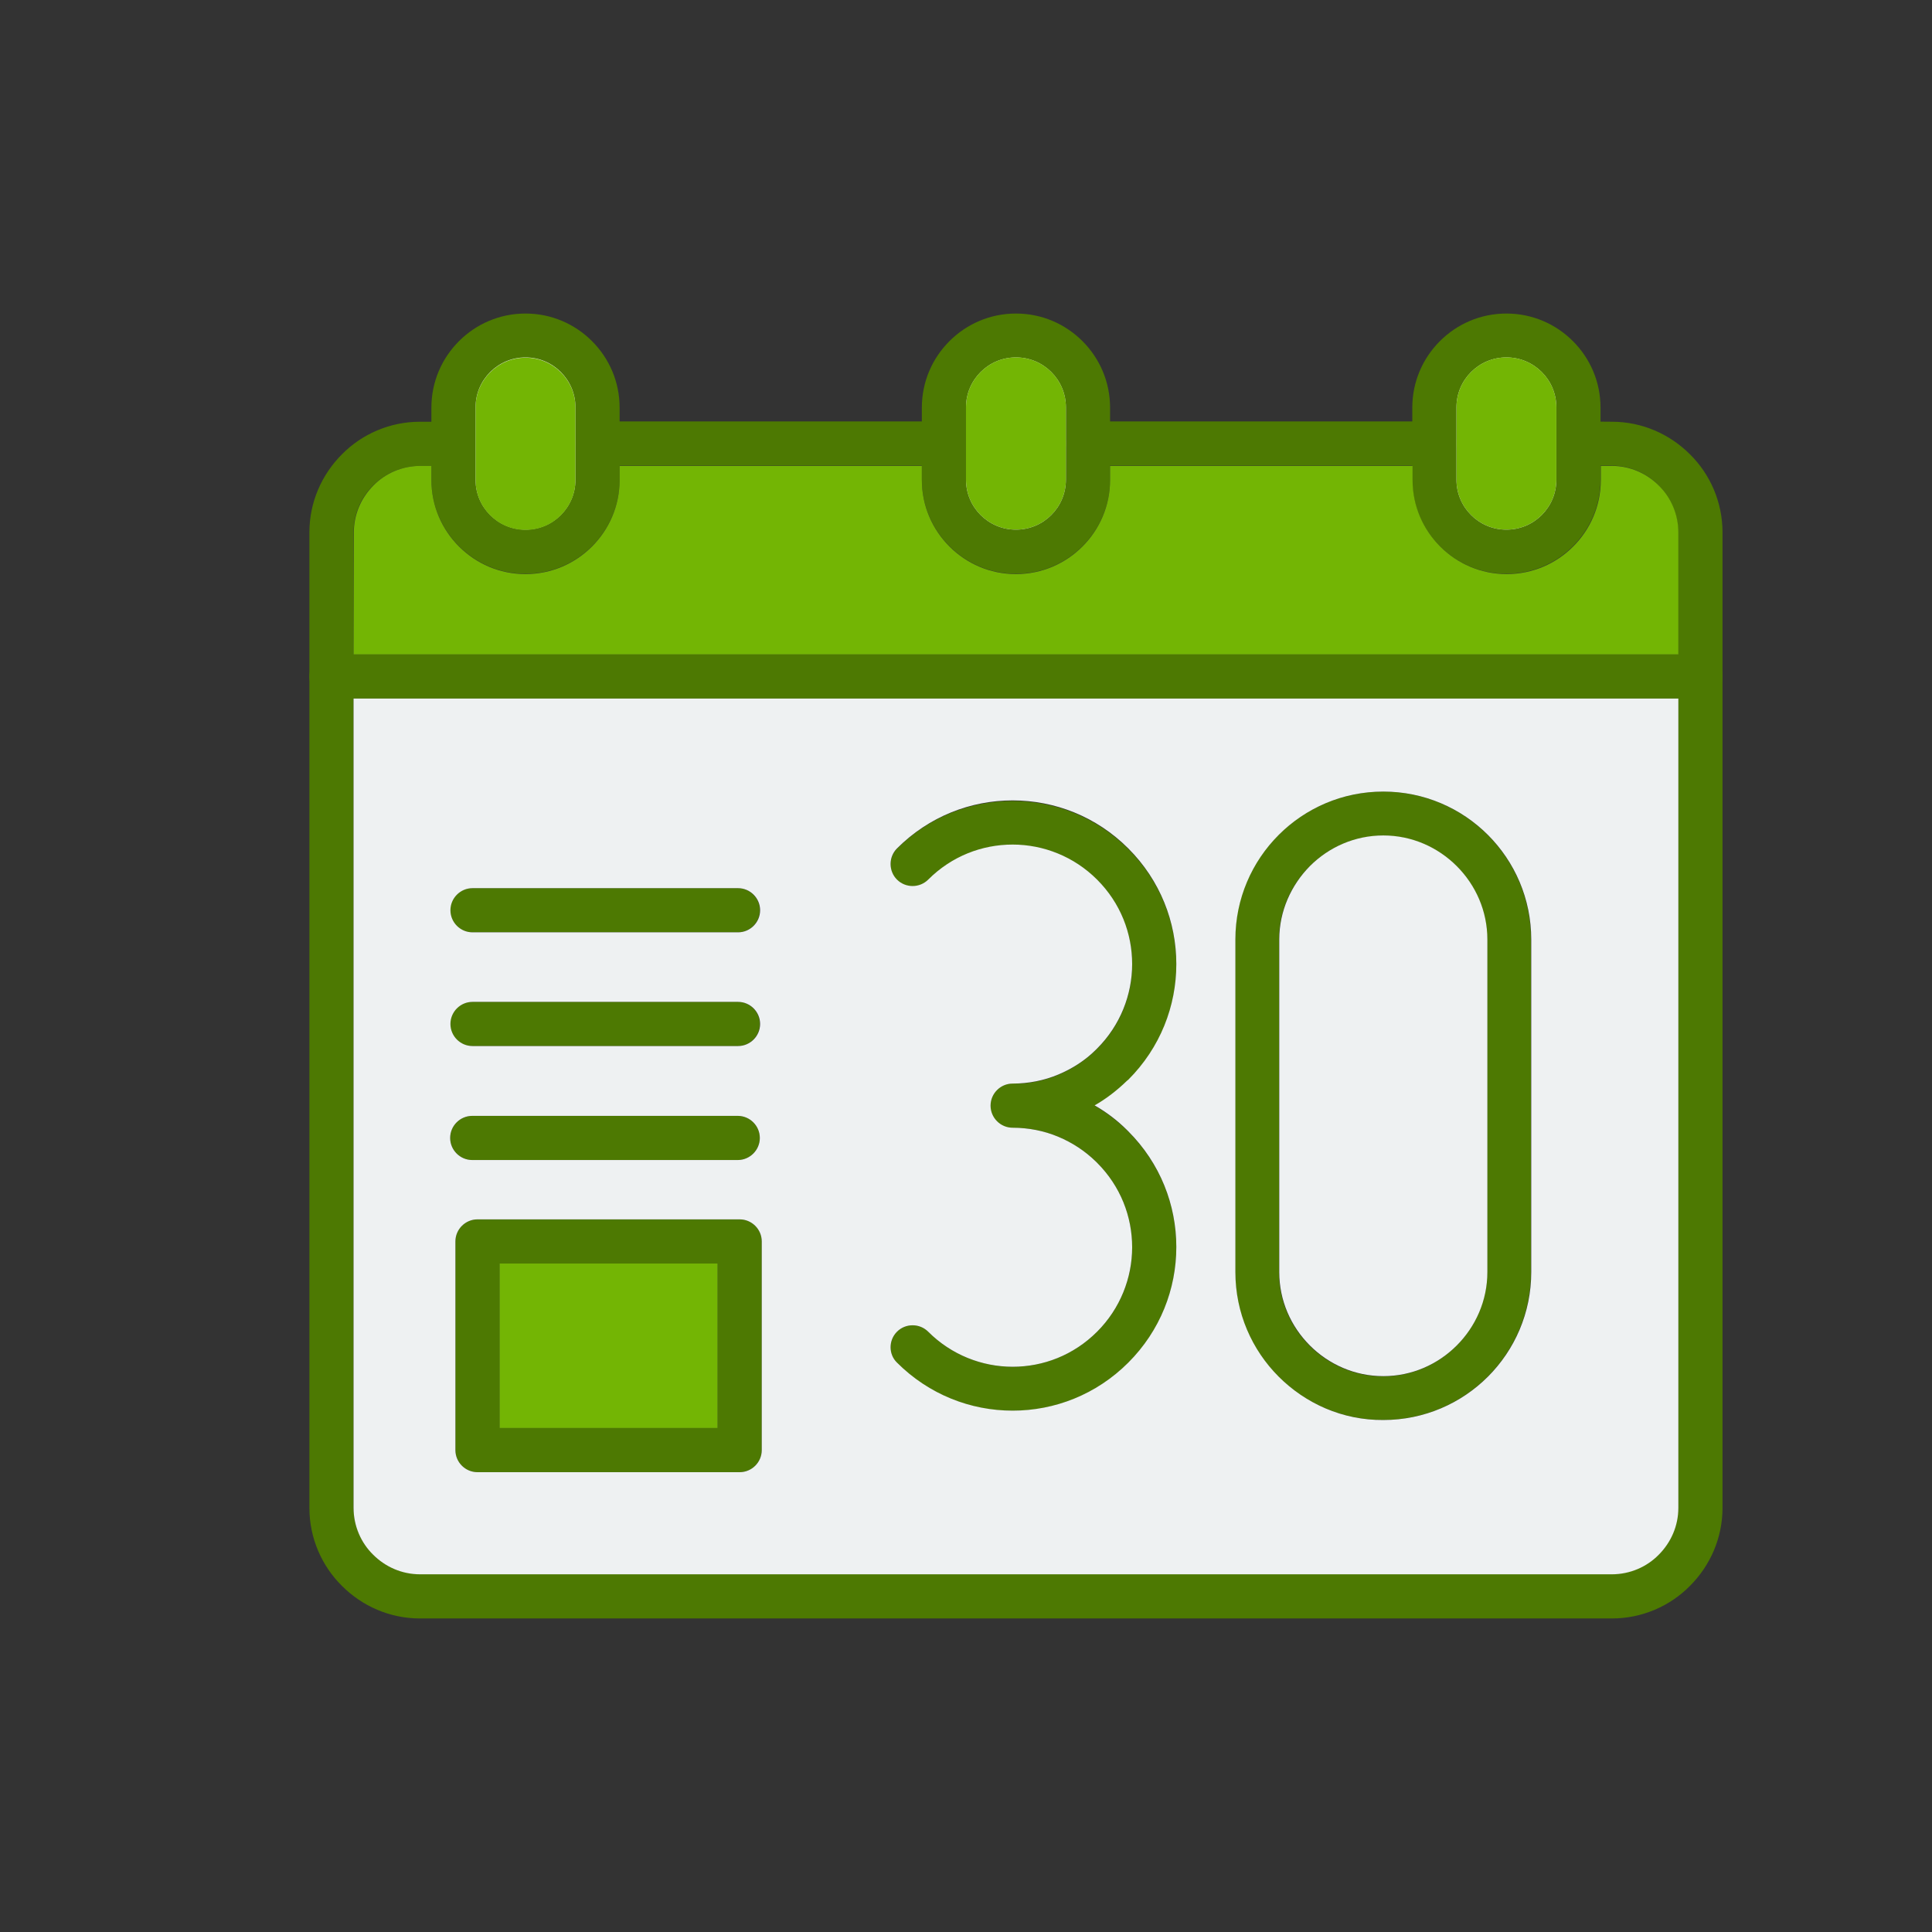 <?xml version="1.0" encoding="utf-8"?>
<!-- Generator: Adobe Illustrator 23.1.0, SVG Export Plug-In . SVG Version: 6.00 Build 0)  -->
<svg version="1.1" id="Layer_1" xmlns="http://www.w3.org/2000/svg" xmlns:xlink="http://www.w3.org/1999/xlink" x="0px" y="0px"
	 viewBox="0 0 700 700" style="enable-background:new 0 0 700 700;" xml:space="preserve">
<rect x="0" y="0" width="700" height="700" fill="#333333" stroke="none"/>
<style type="text/css">
	.st0{fill:#4D7902;}
	.st1{fill-rule:evenodd;clip-rule:evenodd;fill:#73B504;}
	.st2{fill-rule:evenodd;clip-rule:evenodd;fill:#EEF1F2;}
</style>
<g id="Layer_x0020_1">
	<path class="st0" d="M216.5,152.7c-4.4,0-8,3.6-8,8s3.6,8,8,8H342c4.4,0,8-3.6,8-8s-3.6-8-8-8H216.5z M394.2,152.7
		c-4.4,0-8,3.6-8,8s3.6,8,8,8h125.5c4.4,0,8-3.6,8-8s-3.6-8-8-8H394.2z M571.9,152.7c-4.4,0-8,3.6-8,8s3.6,8,8,8h12
		c6.6,0,12.7,2.7,17,7.1c4.4,4.4,7.1,10.4,7.1,17v353.4c0,6.6-2.7,12.7-7.1,17c-4.4,4.4-10.4,7.1-17,7.1H152.2
		c-6.6,0-12.7-2.7-17-7.1c-4.4-4.4-7.1-10.4-7.1-17V192.9c0-6.6,2.7-12.7,7.1-17c4.4-4.4,10.4-7.1,17-7.1h12c4.4,0,8-3.6,8-8
		s-3.6-8-8-8h-12c-11,0-21.1,4.5-28.3,11.8c-7.3,7.3-11.8,17.3-11.8,28.3v353.4c0,11,4.5,21.1,11.8,28.3
		c7.3,7.3,17.3,11.8,28.3,11.8H584c11,0,21.1-4.5,28.3-11.8c7.3-7.3,11.8-17.3,11.8-28.3V192.9c0-11-4.5-21.1-11.8-28.3
		c-7.3-7.3-17.3-11.8-28.3-11.8L571.9,152.7L571.9,152.7z"/>
	<path class="st0" d="M190.4,113.6c9.4,0,17.9,3.8,24.1,10c6.2,6.2,10,14.7,10,24.1v26.1c0,9.4-3.8,17.9-10,24.1
		c-6.2,6.2-14.7,10-24.1,10c-9.4,0-17.9-3.8-24.1-10c-6.2-6.2-10-14.7-10-24.1v-26.1c0-9.4,3.8-17.9,10-24.1
		C172.5,117.4,181,113.6,190.4,113.6z M203.2,134.9c-3.3-3.3-7.8-5.3-12.8-5.3c-5,0-9.5,2-12.8,5.3s-5.3,7.8-5.3,12.8v26.1
		c0,5,2,9.5,5.3,12.8c3.3,3.3,7.8,5.3,12.8,5.3c5,0,9.5-2,12.8-5.3c3.3-3.3,5.3-7.8,5.3-12.8v-26.1
		C208.5,142.7,206.5,138.2,203.2,134.9z"/>
	<path class="st0" d="M368.1,113.6c9.4,0,17.9,3.8,24.1,10c6.2,6.2,10,14.7,10,24.1v26.1c0,9.4-3.8,17.9-10,24.1
		c-6.2,6.2-14.7,10-24.1,10s-17.9-3.8-24.1-10c-6.2-6.2-10-14.7-10-24.1v-26.1c0-9.4,3.8-17.9,10-24.1
		C350.2,117.4,358.7,113.6,368.1,113.6z M380.9,134.9c-3.3-3.3-7.8-5.3-12.8-5.3c-5,0-9.5,2-12.8,5.3s-5.3,7.8-5.3,12.8v26.1
		c0,5,2,9.5,5.3,12.8c3.3,3.3,7.8,5.3,12.8,5.3c5,0,9.5-2,12.8-5.3s5.3-7.8,5.3-12.8v-26.1C386.2,142.7,384.2,138.2,380.9,134.9z"/>
	<path class="st0" d="M545.8,113.6c9.4,0,17.9,3.8,24.1,10s10,14.7,10,24.1v26.1c0,9.4-3.8,17.9-10,24.1c-6.2,6.2-14.7,10-24.1,10
		c-9.4,0-17.9-3.8-24.1-10s-10-14.7-10-24.1v-26.1c0-9.4,3.8-17.9,10-24.1C527.9,117.4,536.4,113.6,545.8,113.6z M558.6,134.9
		c-3.3-3.3-7.8-5.3-12.8-5.3s-9.5,2-12.8,5.3c-3.3,3.3-5.3,7.8-5.3,12.8v26.1c0,5,2,9.5,5.3,12.8c3.3,3.3,7.8,5.3,12.8,5.3
		c5,0,9.5-2,12.8-5.3s5.3-7.8,5.3-12.8v-26.1C563.9,142.7,561.9,138.2,558.6,134.9z"/>
	<path class="st0" d="M120.1,237.1c-4.4,0-8,3.6-8,8s3.6,8,8,8h496c4.4,0,8-3.6,8-8s-3.6-8-8-8C616.1,237.1,120.1,237.1,120.1,237.1
		z"/>
	<path class="st0" d="M325,307.5c-3.1,3.1-3.1,8.2,0,11.3s8.2,3.1,11.3,0c8.4-8.4,19.5-12.7,30.6-12.7s22.1,4.2,30.6,12.7
		c8.4,8.4,12.7,19.5,12.7,30.6s-4.2,22.1-12.7,30.6c-0.1,0.1-0.3,0.3-0.4,0.4c-4,3.9-8.6,6.9-13.6,9c-5.2,2.2-10.9,3.3-16.6,3.3
		c-4.4,0-8,3.6-8,8s3.6,8,8,8c7.9,0,15.5-1.6,22.6-4.5c6.9-2.9,13.3-7.1,18.8-12.4c0.2-0.1,0.3-0.3,0.5-0.4l0,0h0l0,0
		c11.6-11.6,17.4-26.7,17.4-41.9s-5.8-30.3-17.4-41.9c-11.6-11.6-26.7-17.4-41.9-17.4S336.6,295.9,325,307.5L325,307.5z"/>
	<path class="st0" d="M336.3,482.5c-3.1-3.1-8.2-3.1-11.3,0s-3.1,8.2,0,11.3c11.6,11.6,26.7,17.4,41.9,17.4s30.3-5.8,41.9-17.4
		c11.6-11.6,17.4-26.7,17.4-41.9s-5.8-30.3-17.4-41.9l0,0c-0.2-0.2-0.3-0.3-0.5-0.5c-5.4-5.3-11.8-9.5-18.8-12.4
		c-7.1-2.9-14.8-4.5-22.6-4.5c-4.4,0-8,3.6-8,8s3.6,8,8,8c5.7,0,11.4,1.1,16.6,3.3c5,2.1,9.6,5.1,13.6,9c0.1,0.1,0.3,0.3,0.4,0.4
		l0,0c8.4,8.4,12.7,19.5,12.7,30.6s-4.2,22.1-12.7,30.6c-8.4,8.4-19.5,12.7-30.6,12.7S344.7,490.9,336.3,482.5L336.3,482.5z"/>
	<path class="st0" d="M501.1,286.8L501.1,286.8c14.8,0,28.2,6,37.9,15.7c9.7,9.7,15.7,23.1,15.7,37.9v120.5c0,14.8-6,28.2-15.7,37.9
		c-9.7,9.7-23.1,15.7-37.9,15.7h0c-14.8,0-28.2-6-37.9-15.7c-9.7-9.7-15.7-23.1-15.7-37.9V340.4c0-14.8,6-28.2,15.7-37.9
		C473,292.8,486.4,286.8,501.1,286.8L501.1,286.8z M501.1,302.8L501.1,302.8c-10.3,0-19.7,4.2-26.6,11.1
		c-6.8,6.8-11.1,16.2-11.1,26.6v120.5c0,10.3,4.2,19.7,11.1,26.6c6.8,6.8,16.2,11.1,26.6,11.1h0c10.3,0,19.7-4.2,26.6-11.1
		c6.8-6.8,11.1-16.2,11.1-26.6V340.4c0-10.3-4.2-19.7-11.1-26.6C520.9,307,511.5,302.8,501.1,302.8L501.1,302.8z"/>
	<path class="st0" d="M171.1,321.8c-4.4,0-8,3.6-8,8s3.6,8,8,8h96.2c4.4,0,8-3.6,8-8s-3.6-8-8-8H171.1L171.1,321.8z"/>
	<path class="st0" d="M171.1,363c-4.4,0-8,3.6-8,8s3.6,8,8,8h96.2c4.4,0,8-3.6,8-8s-3.6-8-8-8H171.1L171.1,363z"/>
	<path class="st0" d="M171.1,404.3c-4.4,0-8,3.6-8,8s3.6,8,8,8h96.2c4.4,0,8-3.6,8-8s-3.6-8-8-8H171.1L171.1,404.3z"/>
	<path class="st0" d="M173,441.8h95c4.4,0,8,3.6,8,8v75.6c0,4.4-3.6,8-8,8h-95c-4.4,0-8-3.6-8-8v-75.6
		C165,445.4,168.6,441.8,173,441.8L173,441.8z M260,457.8h-79v59.6h79V457.8z"/>
	<polygon class="st1" points="260,457.8 181,457.8 181,517.4 260,517.4 	"/>
	<path class="st2" d="M173,441.8h95c4.4,0,8,3.6,8,8v75.6c0,4.4-3.6,8-8,8h-95c-4.4,0-8-3.6-8-8v-75.6
		C165,445.4,168.6,441.8,173,441.8L173,441.8z M171.1,404.3h96.2c4.4,0,8,3.6,8,8s-3.6,8-8,8h-96.2c-4.4,0-8-3.6-8-8
		S166.7,404.3,171.1,404.3L171.1,404.3z M267.4,363c4.4,0,8,3.6,8,8s-3.6,8-8,8h-96.2c-4.4,0-8-3.6-8-8s3.6-8,8-8H267.4L267.4,363z
		 M325,482.5c3.1-3.1,8.2-3.1,11.3,0c8.4,8.4,19.5,12.7,30.6,12.7s22.1-4.2,30.6-12.7c8.4-8.4,12.7-19.5,12.7-30.6
		s-4.2-22.1-12.7-30.6l-0.4-0.4c-4-3.9-8.6-6.9-13.6-9c-5.2-2.2-10.9-3.3-16.6-3.3c-4.4,0-8-3.6-8-8s3.6-8,8-8
		c5.7,0,11.4-1.1,16.6-3.3c5-2.1,9.7-5.1,13.6-9l0.4-0.4c8.4-8.4,12.7-19.5,12.7-30.6s-4.2-22.1-12.7-30.6
		c-8.4-8.4-19.5-12.7-30.6-12.7s-22.1,4.2-30.6,12.7c-3.1,3.1-8.2,3.1-11.3,0s-3.1-8.2,0-11.3c11.6-11.6,26.7-17.4,41.9-17.4
		s30.3,5.8,41.9,17.4c11.6,11.6,17.4,26.7,17.4,41.9s-5.8,30.3-17.4,41.9l-0.5,0.4c-3.6,3.5-7.5,6.5-11.7,8.9
		c4.2,2.4,8.2,5.4,11.7,8.9l0.5,0.5c11.6,11.6,17.4,26.7,17.4,41.9s-5.8,30.3-17.4,41.9c-11.6,11.6-26.7,17.4-41.9,17.4
		s-30.3-5.8-41.9-17.4C321.9,490.7,321.9,485.6,325,482.5L325,482.5z M608.1,253.1h-480v293.2c0,6.6,2.7,12.7,7.1,17
		c4.4,4.4,10.4,7.1,17,7.1H584c6.6,0,12.7-2.7,17-7.1c4.4-4.4,7.1-10.4,7.1-17L608.1,253.1L608.1,253.1z M267.4,337.8h-96.2
		c-4.4,0-8-3.6-8-8s3.6-8,8-8h96.2c4.4,0,8,3.6,8,8S271.8,337.8,267.4,337.8z M501.1,286.8L501.1,286.8z M501.1,514.6L501.1,514.6z
		 M463.3,498.8c-9.7-9.7-15.7-23.1-15.7-37.9V340.4c0-14.8,6-28.2,15.7-37.9c9.7-9.7,23.1-15.7,37.9-15.7c14.8,0,28.2,6,37.9,15.7
		c9.7,9.7,15.7,23.1,15.7,37.9v120.5c0,14.8-6,28.2-15.7,37.9c-9.7,9.7-23.1,15.7-37.9,15.7C486.4,514.6,473,508.5,463.3,498.8z"/>
	<path class="st2" d="M463.5,340.4v120.5c0,10.3,4.2,19.7,11.1,26.6c6.8,6.8,16.2,11.1,26.6,11.1c10.3,0,19.7-4.2,26.6-11.1
		c6.8-6.8,11.1-16.2,11.1-26.6V340.4c0-10.3-4.2-19.7-11.1-26.6c-6.8-6.8-16.2-11.1-26.6-11.1c-10.3,0-19.7,4.2-26.6,11.1
		C467.8,320.7,463.5,330.1,463.5,340.4z"/>
	<path class="st1" d="M128.1,237.1h480v-44.2c0-6.6-2.7-12.7-7.1-17c-4.4-4.4-10.4-7.1-17-7.1h-4v5.1c0,9.4-3.8,17.9-10,24.1
		c-6.2,6.2-14.7,10-24.1,10c-9.4,0-17.9-3.8-24.1-10s-10-14.7-10-24.1v-5.1H402.2v5.1c0,9.4-3.8,17.9-10,24.1
		c-6.2,6.2-14.7,10-24.1,10s-17.9-3.8-24.1-10c-6.2-6.2-10-14.7-10-24.1v-5.1H224.5v5.1c0,9.4-3.8,17.9-10,24.1
		c-6.2,6.2-14.7,10-24.1,10c-9.4,0-17.9-3.8-24.1-10c-6.2-6.2-10-14.7-10-24.1v-5.1h-4c-6.6,0-12.7,2.7-17,7.1
		c-4.4,4.4-7.1,10.4-7.1,17L128.1,237.1L128.1,237.1z"/>
	<path class="st2" d="M527.7,173.8c0,5,2,9.5,5.3,12.8c3.3,3.3,7.8,5.3,12.8,5.3c5,0,9.5-2,12.8-5.3s5.3-7.8,5.3-12.8v-13.1v-13.1
		c0-5-2-9.5-5.3-12.8s-7.8-5.3-12.8-5.3s-9.5,2-12.8,5.3s-5.3,7.8-5.3,12.8v13.1V173.8z"/>
	<path class="st2" d="M380.9,186.6c3.3-3.3,5.3-7.8,5.3-12.8v-13.1v-13.1c0-5-2-9.5-5.3-12.8c-3.3-3.3-7.8-5.3-12.8-5.3
		c-5,0-9.5,2-12.8,5.3s-5.3,7.8-5.3,12.8v13.1v13.1c0,5,2,9.5,5.3,12.8c3.3,3.3,7.8,5.3,12.8,5.3
		C373.1,191.9,377.6,189.9,380.9,186.6z"/>
	<path class="st2" d="M208.5,173.8v-13.1v-13.1c0-5-2-9.5-5.3-12.8s-7.8-5.3-12.8-5.3c-5,0-9.5,2-12.8,5.3s-5.3,7.8-5.3,12.8v13.1
		v13.1c0,5,2,9.5,5.3,12.8c3.3,3.3,7.8,5.3,12.8,5.3c5,0,9.5-2,12.8-5.3C206.5,183.3,208.5,178.8,208.5,173.8z"/>
	<path class="st1" d="M172.3,147.7v13.1v13.1c0,5,2,9.5,5.3,12.8c3.3,3.3,7.8,5.3,12.8,5.3c5,0,9.5-2,12.8-5.3
		c3.3-3.3,5.3-7.8,5.3-12.8v-13.1v-13.1c0-5-2-9.5-5.3-12.8s-7.8-5.3-12.8-5.3c-5,0-9.5,2-12.8,5.3S172.3,142.7,172.3,147.7z"/>
	<path class="st1" d="M350,160.7v13.1c0,5,2,9.5,5.3,12.8c3.3,3.3,7.8,5.3,12.8,5.3c5,0,9.5-2,12.8-5.3s5.3-7.8,5.3-12.8v-13.1
		v-13.1c0-5-2-9.5-5.3-12.8c-3.3-3.3-7.8-5.3-12.8-5.3c-5,0-9.5,2-12.8,5.3s-5.3,7.8-5.3,12.8V160.7z"/>
	<path class="st1" d="M527.7,160.7v13.1c0,5,2,9.5,5.3,12.8c3.3,3.3,7.8,5.3,12.8,5.3c5,0,9.5-2,12.8-5.3s5.3-7.8,5.3-12.8v-13.1
		v-13.1c0-5-2-9.5-5.3-12.8s-7.8-5.3-12.8-5.3s-9.5,2-12.8,5.3s-5.3,7.8-5.3,12.8V160.7z"/>
</g>
</svg>
